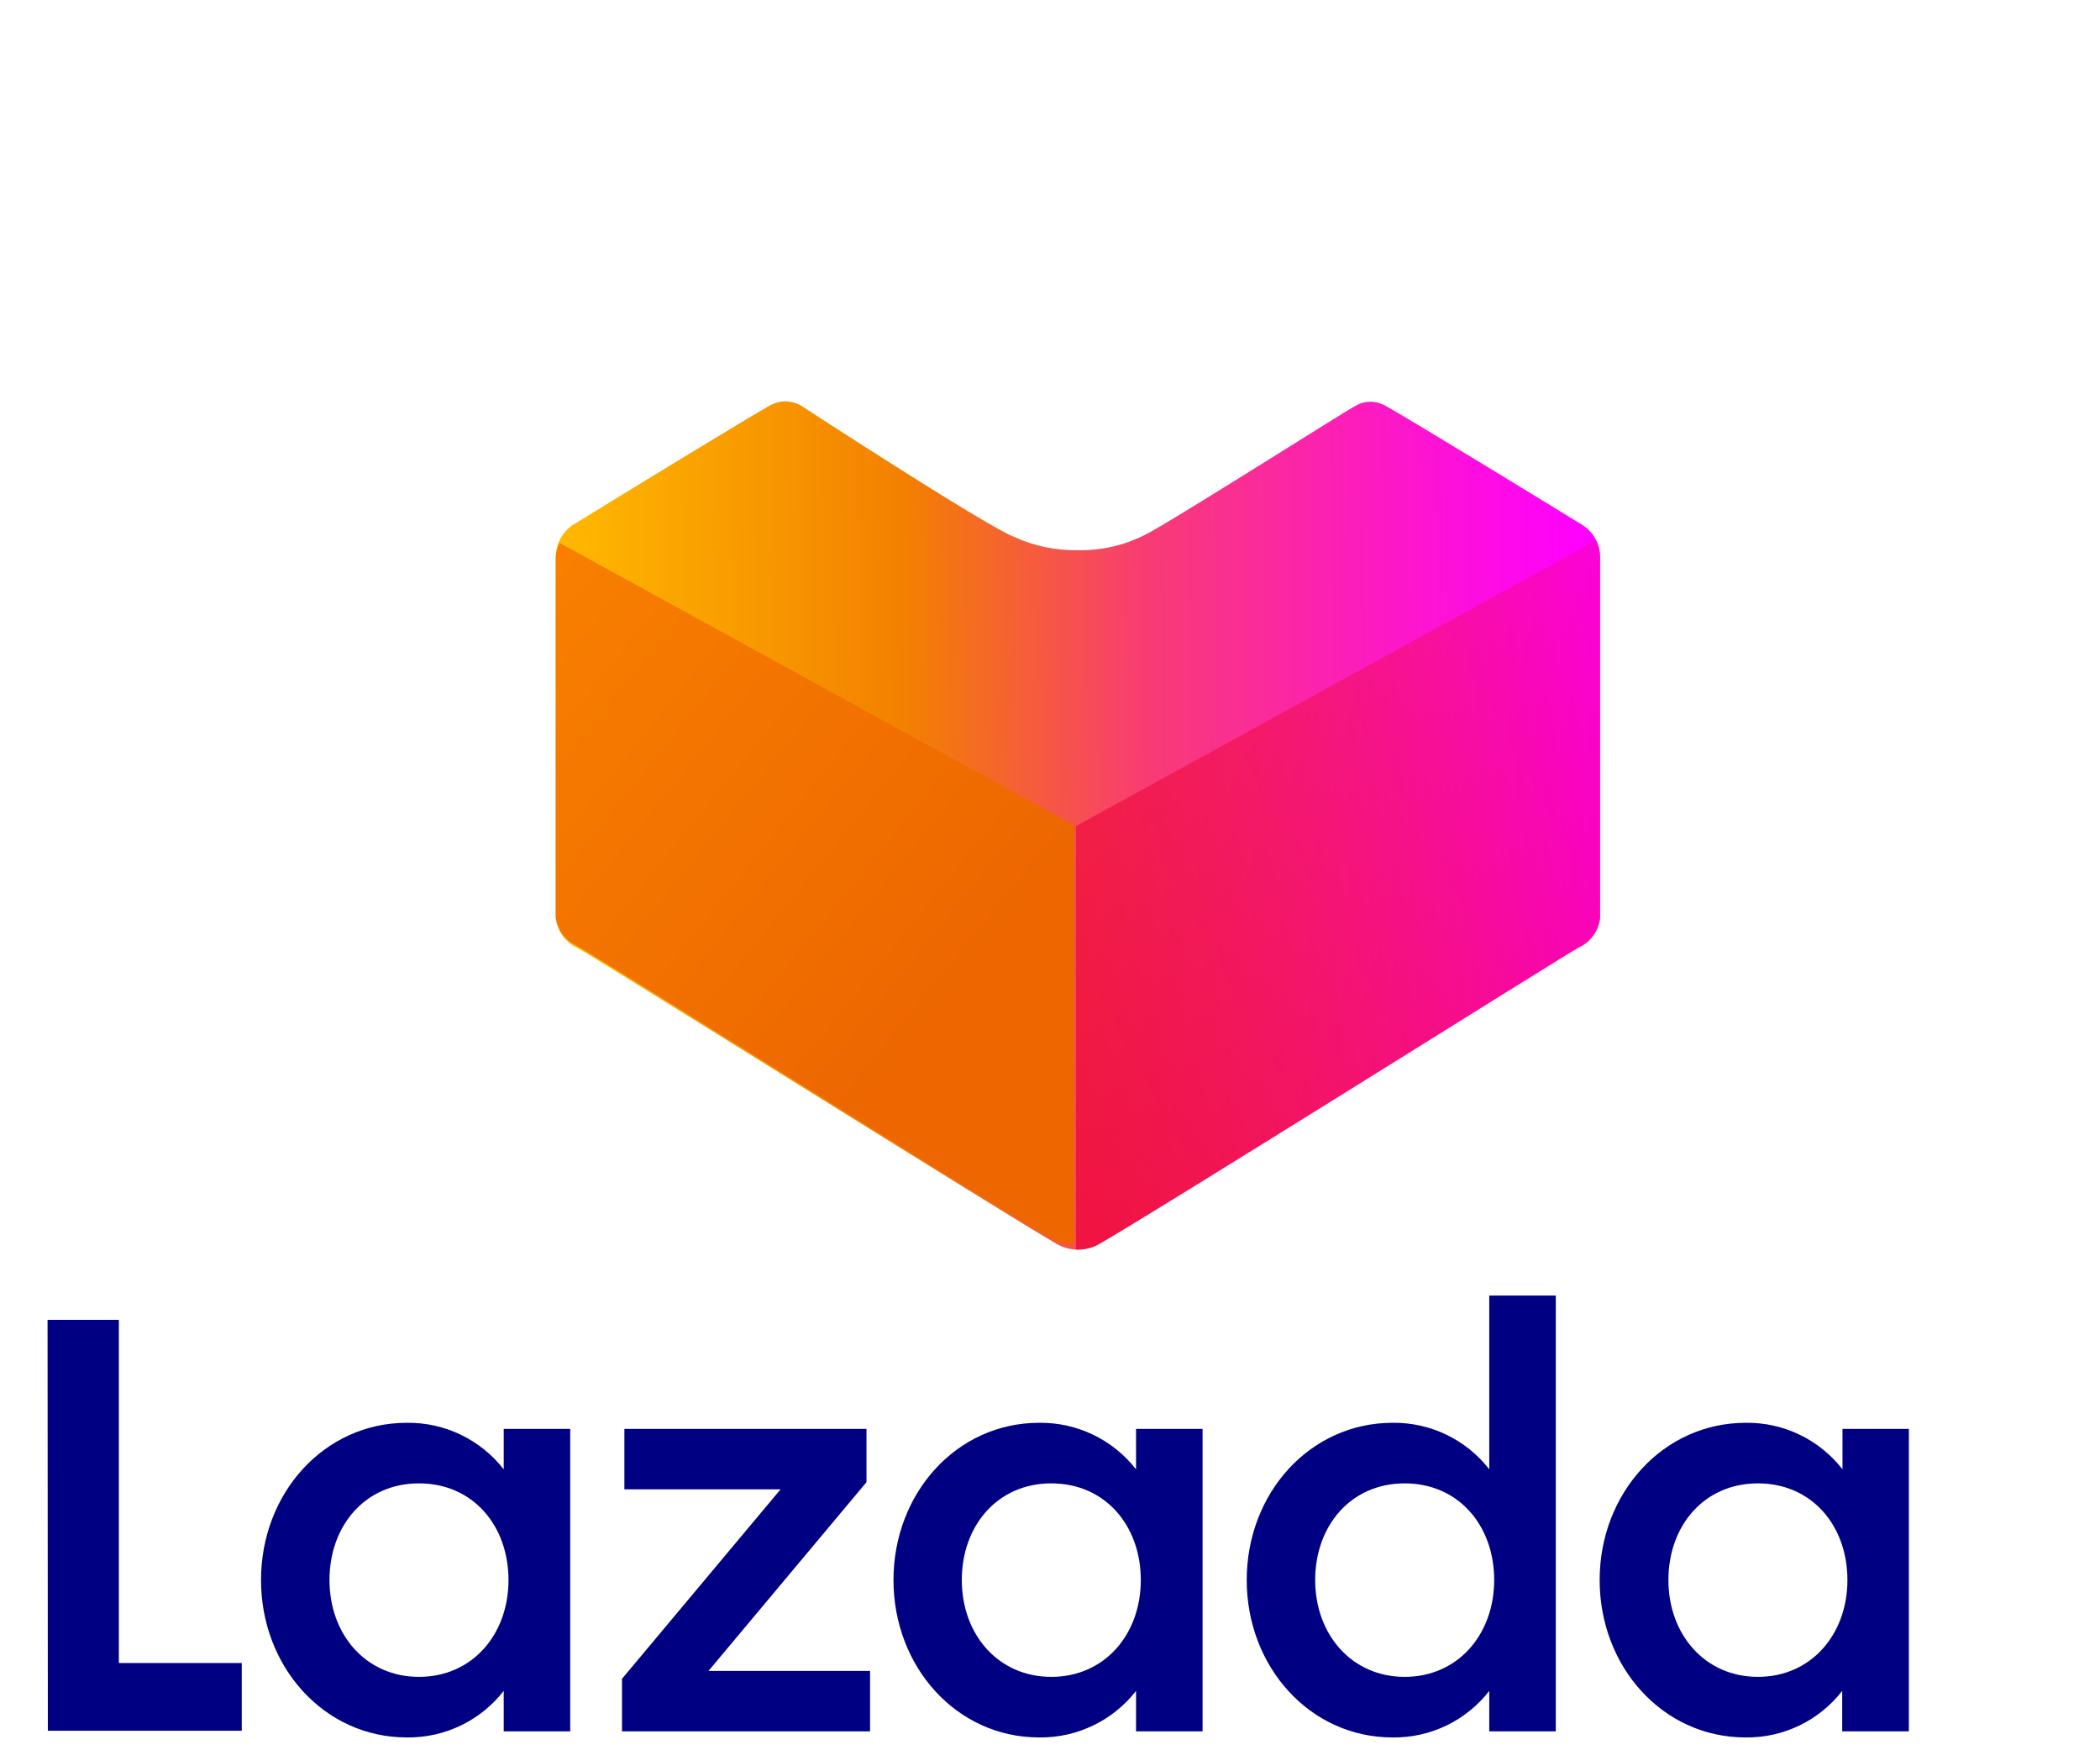<?xml version="1.0" encoding="UTF-8" standalone="no"?>
<!-- Created with Inkscape (http://www.inkscape.org/) -->

<svg
   xmlns:dc="http://purl.org/dc/elements/1.1/"
   xmlns:cc="http://creativecommons.org/ns#"
   xmlns:rdf="http://www.w3.org/1999/02/22-rdf-syntax-ns#"
   xmlns:svg="http://www.w3.org/2000/svg"
   xmlns="http://www.w3.org/2000/svg"
   xmlns:xlink="http://www.w3.org/1999/xlink"
   xmlns:sodipodi="http://sodipodi.sourceforge.net/DTD/sodipodi-0.dtd"
   xmlns:inkscape="http://www.inkscape.org/namespaces/inkscape"
   width="300"
   height="250"
   viewBox="0 0 79.375 66.146"
   version="1.1"
   id="svg8"
   inkscape:version="0.92.4 (5da689c313, 2019-01-14)"
   sodipodi:docname="Lazada_(2019).svg">
  <defs
     id="defs2">
    <linearGradient
       inkscape:collect="always"
       id="linearGradient953">
      <stop
         style="stop-color:#6fc4ea;stop-opacity:1;"
         offset="0"
         id="stop949" />
      <stop
         style="stop-color:#bce4f5;stop-opacity:1"
         offset="1"
         id="stop951" />
    </linearGradient>
    <linearGradient
       id="linearGradient935"
       inkscape:collect="always">
      <stop
         id="stop931"
         offset="0"
         style="stop-color:#f8ad1b;stop-opacity:1;" />
      <stop
         id="stop933"
         offset="1"
         style="stop-color:#fec80d;stop-opacity:1" />
    </linearGradient>
    <linearGradient
       inkscape:collect="always"
       id="linearGradient921">
      <stop
         style="stop-color:#4eb745;stop-opacity:1;"
         offset="0"
         id="stop917" />
      <stop
         style="stop-color:#c8db30;stop-opacity:1"
         offset="1"
         id="stop919" />
    </linearGradient>
    <linearGradient
       inkscape:collect="always"
       id="linearGradient905">
      <stop
         style="stop-color:#f6a51f;stop-opacity:1;"
         offset="0"
         id="stop901" />
      <stop
         style="stop-color:#ffd42a;stop-opacity:1"
         offset="1"
         id="stop903" />
    </linearGradient>
    <linearGradient
       inkscape:collect="always"
       xlink:href="#linearGradient905"
       id="linearGradient907"
       x1="-255.76"
       y1="-233.085"
       x2="86.395"
       y2="-177.404"
       gradientUnits="userSpaceOnUse"
       gradientTransform="matrix(0.424,0,0,0.424,-295.808,-17.825)" />
    <linearGradient
       inkscape:collect="always"
       xlink:href="#linearGradient921"
       id="linearGradient923"
       x1="-10.754"
       y1="-328.975"
       x2="-35.029"
       y2="-350.764"
       gradientUnits="userSpaceOnUse"
       gradientTransform="matrix(0.424,0,0,0.424,-295.808,-17.825)" />
    <linearGradient
       inkscape:collect="always"
       xlink:href="#linearGradient935"
       id="linearGradient929"
       gradientUnits="userSpaceOnUse"
       x1="38.124"
       y1="-84.518"
       x2="71.75"
       y2="-83.435"
       gradientTransform="matrix(0.418,0,0,0.424,-351.525,-5.975)" />
    <linearGradient
       inkscape:collect="always"
       xlink:href="#linearGradient953"
       id="linearGradient955"
       x1="-51.22"
       y1="-391.349"
       x2="-105.016"
       y2="-389.837"
       gradientUnits="userSpaceOnUse"
       gradientTransform="matrix(0.424,0,0,0.424,-295.808,-17.825)" />
    <linearGradient
       id="gradient1"
       y2="0.5"
       x2="1.001"
       y1="0.5"
       x1="-0.001"
       gradientUnits="userSpaceOnUse">
      <stop
         id="stop4"
         stop-opacity="1"
         stop-color="#ff9200"
         offset="1e-07" />
      <stop
         id="stop6"
         stop-opacity="1"
         stop-color="#f36d00"
         offset="0.29" />
      <stop
         id="stop8"
         stop-opacity="1"
         stop-color="#f4680b"
         offset="0.32" />
      <stop
         id="stop10"
         stop-opacity="1"
         stop-color="#f83c72"
         offset="0.57" />
      <stop
         id="stop12"
         stop-opacity="1"
         stop-color="#fc1cbe"
         offset="0.78" />
      <stop
         id="stop14"
         stop-opacity="1"
         stop-color="#fe08ed"
         offset="0.93" />
      <stop
         id="stop16"
         stop-opacity="1"
         stop-color="#ff00ff"
         offset="1" />
    </linearGradient>
    <linearGradient
       gradientUnits="userSpaceOnUse"
       x1="-0.001"
       y1="0.5"
       x2="1.001"
       y2="0.5"
       id="linearGradient966">
      <stop
         style="stop-color:#ffb900;stop-opacity:1"
         offset="1e-07"
         stop-color="#ff9200"
         stop-opacity="1"
         id="stop952" />
      <stop
         style="stop-color:#f38000;stop-opacity:1"
         offset="0.338"
         stop-color="#f36d00"
         stop-opacity="1"
         id="stop954" />
      <stop
         offset="0.567"
         stop-color="#f83c72"
         stop-opacity="1"
         id="stop958" />
      <stop
         offset="0.78"
         stop-color="#fc1cbe"
         stop-opacity="1"
         id="stop960" />
      <stop
         offset="0.93"
         stop-color="#fe08ed"
         stop-opacity="1"
         id="stop962" />
      <stop
         offset="1"
         stop-color="#ff00ff"
         stop-opacity="1"
         id="stop964" />
    </linearGradient>
    <linearGradient
       inkscape:collect="always"
       id="linearGradient1736">
      <stop
         style="stop-color:#ed6600;stop-opacity:1;"
         offset="0"
         id="stop1732" />
      <stop
         style="stop-color:#f98200;stop-opacity:1"
         offset="1"
         id="stop1734" />
    </linearGradient>
    <linearGradient
       inkscape:collect="always"
       id="linearGradient1728">
      <stop
         style="stop-color:#ee0a3f;stop-opacity:1;"
         offset="0"
         id="stop1724" />
      <stop
         style="stop-color:#ee0a3f;stop-opacity:0;"
         offset="1"
         id="stop1726" />
    </linearGradient>
    <linearGradient
       inkscape:collect="always"
       xlink:href="#gradient1"
       id="linearGradient950"
       gradientUnits="userSpaceOnUse"
       x1="-0.001"
       y1="0.5"
       x2="1.001"
       y2="0.5" />
    <linearGradient
       inkscape:collect="always"
       xlink:href="#linearGradient966"
       id="linearGradient948"
       gradientUnits="userSpaceOnUse"
       x1="-0.001"
       y1="0.5"
       x2="66.758"
       y2="-0.017" />
    <linearGradient
       inkscape:collect="always"
       xlink:href="#linearGradient1728"
       id="linearGradient1730"
       x1="18.754"
       y1="49.006"
       x2="86.818"
       y2="11.32"
       gradientUnits="userSpaceOnUse" />
    <linearGradient
       inkscape:collect="always"
       xlink:href="#linearGradient1736"
       id="linearGradient1738"
       x1="41.793"
       y1="39.349"
       x2="75.037"
       y2="12.569"
       gradientUnits="userSpaceOnUse" />
    <linearGradient
       inkscape:collect="always"
       xlink:href="#linearGradient1728"
       id="linearGradient1306"
       gradientUnits="userSpaceOnUse"
       x1="18.754"
       y1="49.006"
       x2="86.818"
       y2="11.32" />
    <linearGradient
       inkscape:collect="always"
       xlink:href="#linearGradient1736"
       id="linearGradient1308"
       gradientUnits="userSpaceOnUse"
       x1="41.793"
       y1="39.349"
       x2="75.037"
       y2="12.569" />
  </defs>
  <sodipodi:namedview
     id="base"
     pagecolor="#ffffff"
     bordercolor="#666666"
     borderopacity="1.0"
     inkscape:pageopacity="0.0"
     inkscape:pageshadow="2"
     inkscape:zoom="0.98994949"
     inkscape:cx="686.2183"
     inkscape:cy="361.76481"
     inkscape:document-units="mm"
     inkscape:current-layer="layer1"
     showgrid="false"
     showguides="false"
     fit-margin-top="0"
     fit-margin-left="0"
     fit-margin-right="0"
     fit-margin-bottom="0"
     inkscape:window-width="1920"
     inkscape:window-height="1001"
     inkscape:window-x="-9"
     inkscape:window-y="-9"
     inkscape:window-maximized="1"
     units="px" />
  <g
     inkscape:label="Layer 1"
     inkscape:groupmode="layer"
     id="layer1"
     transform="translate(805.607,59.034)">
    <g
       id="g975"
       transform="matrix(3,0,0,3,1376.44,210.878)">
      <g
         id="g4744"
         transform="translate(-482.634,-315.588)">
        <g
           style="fill:#000083;fill-opacity:1;fill-rule:evenodd;stroke:#000000;stroke-width:1;stroke-linecap:square;stroke-linejoin:bevel"
           id="g1006"
           transform="matrix(0.011,0,0,0.011,-261.38,241.241)">
          <g
             transform="matrix(12.509,0,0,12.509,438.068,8.298)"
             id="g35"
             style="fill:#000083;fill-opacity:1;stroke:none">
            <path
               d="m 90.447,6.624 h 6.529 V 38.039 H 108.23 V 44.24 H 90.474 L 90.447,6.624"
               id="path33"
               style="vector-effect:none;fill:#000083;fill-opacity:1;fill-rule:nonzero"
               inkscape:connector-curvature="0" />
          </g>
          <g
             transform="matrix(12.509,0,0,12.509,438.068,8.298)"
             id="g41"
             style="fill:#000083;fill-opacity:1;stroke:none">
            <path
               d="m 123.35,16.049 c 3.459,-0.043 6.738,1.533 8.865,4.261 v -3.701 h 6.091 v 27.686 h -6.091 v -3.701 c -2.127,2.728 -5.406,4.305 -8.865,4.261 -7.594,0 -13.358,-6.488 -13.358,-14.41 0,-7.922 5.764,-14.396 13.358,-14.396 m 1.107,5.545 c -4.931,0 -8.196,3.879 -8.196,8.851 0,4.972 3.319,8.864 8.196,8.864 4.876,0 8.195,-3.879 8.195,-8.864 0,-4.985 -3.265,-8.851 -8.195,-8.851"
               id="path39"
               style="vector-effect:none;fill:#000083;fill-opacity:1;fill-rule:nonzero"
               inkscape:connector-curvature="0" />
          </g>
          <g
             transform="matrix(12.509,0,0,12.509,438.068,8.298)"
             id="g47"
             style="fill:#000083;fill-opacity:1;stroke:none">
            <path
               d="m 143.046,39.487 14.519,-17.346 h -14.301 v -5.532 h 22.168 v 4.876 l -14.464,17.278 h 14.792 v 5.532 h -22.714 v -4.808"
               id="path45"
               style="vector-effect:none;fill:#000083;fill-opacity:1;fill-rule:nonzero"
               inkscape:connector-curvature="0" />
          </g>
          <g
             transform="matrix(12.509,0,0,12.509,438.068,8.298)"
             id="g53"
             style="fill:#000083;fill-opacity:1;stroke:none">
            <path
               d="m 181.249,16.049 c 3.458,-0.043 6.738,1.533 8.864,4.261 v -3.701 h 6.092 v 27.686 h -6.092 v -3.701 c -2.126,2.728 -5.406,4.305 -8.864,4.261 -7.594,0 -13.345,-6.488 -13.345,-14.41 0,-7.922 5.751,-14.396 13.345,-14.396 m 1.106,5.545 c -4.931,0 -8.195,3.879 -8.195,8.851 0,4.972 3.319,8.864 8.195,8.864 4.876,0 8.195,-3.879 8.195,-8.864 0,-4.985 -3.264,-8.851 -8.195,-8.851"
               id="path51"
               style="vector-effect:none;fill:#000083;fill-opacity:1;fill-rule:nonzero"
               inkscape:connector-curvature="0" />
          </g>
          <g
             transform="matrix(12.509,0,0,12.509,438.068,8.298)"
             id="g59"
             style="fill:#000083;fill-opacity:1;stroke:none">
            <path
               d="m 213.606,16.049 c 3.455,-0.045 6.731,1.532 8.851,4.261 V 4.398 h 6.091 V 44.295 h -6.091 v -3.701 c -2.12,2.729 -5.396,4.307 -8.851,4.261 -7.594,0 -13.358,-6.488 -13.358,-14.41 0,-7.922 5.764,-14.396 13.358,-14.396 m 1.106,5.545 c -4.931,0 -8.195,3.879 -8.195,8.851 0,4.972 3.333,8.864 8.195,8.864 4.863,0 8.195,-3.879 8.195,-8.864 0,-4.985 -3.264,-8.851 -8.195,-8.851"
               id="path57"
               style="vector-effect:none;fill:#000083;fill-opacity:1;fill-rule:nonzero"
               inkscape:connector-curvature="0" />
          </g>
          <g
             transform="matrix(12.509,0,0,12.509,438.068,8.298)"
             id="g65"
             style="fill:#000083;fill-opacity:1;stroke:none">
            <path
               d="m 245.949,16.049 c 3.455,-0.045 6.732,1.532 8.851,4.261 v -3.701 h 6.078 v 27.686 h -6.105 v -3.701 c -2.12,2.729 -5.396,4.307 -8.851,4.261 -7.594,0 -13.358,-6.488 -13.358,-14.41 0,-7.922 5.791,-14.396 13.385,-14.396 m 1.107,5.545 c -4.931,0 -8.196,3.879 -8.196,8.851 0,4.972 3.333,8.864 8.196,8.864 4.862,0 8.195,-3.879 8.195,-8.864 0,-4.985 -3.265,-8.851 -8.195,-8.851"
               id="path63"
               style="vector-effect:none;fill:#000083;fill-opacity:1;fill-rule:nonzero"
               inkscape:connector-curvature="0" />
          </g>
        </g>
        <g
           id="g942"
           transform="matrix(0.059,0,0,0.059,-197.127,226.833)">
          <g
             transform="matrix(3.31,0,0,3.31,-688.029,65.089)"
             id="g71"
             style="fill:url(#linearGradient950);fill-rule:evenodd;stroke:none;stroke-width:1;stroke-linecap:square;stroke-linejoin:bevel">
            <path
               d="M 33.737,54.716 C 33.258,54.719 32.787,54.597 32.371,54.361 28.806,52.298 2.404,35.744 1.407,35.239 0.648,34.885 0.13,34.16 0.041,33.327 V 10.107 C 0.021,9.241 0.45,8.425 1.175,7.949 L 1.366,7.84 C 3.92,6.256 12.47,1.038 13.822,0.287 14.133,0.103 14.486,0.004 14.847,0 c 0.338,0.004 0.671,0.088 0.97,0.246 0,0 11.965,7.799 13.795,8.496 1.284,0.59 2.684,0.884 4.098,0.86 1.601,0.033 3.183,-0.353 4.589,-1.12 C 40.088,7.54 51.52,0.287 51.643,0.287 51.931,0.113 52.262,0.023 52.599,0.027 52.96,0.029 53.314,0.128 53.623,0.314 55.181,1.175 65.779,7.662 66.23,7.949 66.976,8.399 67.428,9.209 67.418,10.08 v 23.22 c -0.084,0.835 -0.603,1.562 -1.366,1.912 -0.997,0.546 -27.317,17.101 -30.95,19.122 -0.414,0.245 -0.885,0.377 -1.366,0.382"
               id="path69"
               style="vector-effect:none;fill:url(#linearGradient948);fill-rule:nonzero"
               inkscape:connector-curvature="0" />
          </g>
          <g
             transform="matrix(3.31,0,0,3.31,-688.029,65.089)"
             id="g79"
             style="fill:url(#linearGradient1730);fill-opacity:1;fill-rule:evenodd;stroke:none;stroke-width:1;stroke-linecap:square;stroke-linejoin:bevel">
            <path
               d="m 33.6,54.716 0.137,-1e-4 c 0.478,0.003 0.95,-0.119 1.366,-0.355 3.565,-2.062 29.953,-18.617 30.95,-19.122 0.762,-0.35 1.282,-1.077 1.366,-1.912 V 10.107 C 67.423,9.714 67.334,9.326 67.159,8.974 L 33.6,27.399 v 27.317"
               id="path77"
               inkscape:connector-curvature="0"
               style="vector-effect:none;fill:url(#linearGradient1306);fill-opacity:1;fill-rule:nonzero" />
          </g>
          <g
             style="fill:url(#linearGradient1738);fill-opacity:1;fill-rule:evenodd;stroke:none;stroke-width:1;stroke-linecap:square;stroke-linejoin:bevel"
             id="g970"
             transform="matrix(-3.274,0,0,3.274,-467.185,65.934)">
            <path
               style="vector-effect:none;fill:url(#linearGradient1308);fill-opacity:1;fill-rule:nonzero"
               inkscape:connector-curvature="0"
               id="path968"
               d="m 33.6,54.716 0.137,-1e-4 c 0.478,0.003 0.95,-0.119 1.366,-0.355 3.565,-2.062 29.953,-18.617 30.95,-19.122 0.762,-0.35 1.282,-1.077 1.366,-1.912 V 10.107 C 67.423,9.714 67.334,9.326 67.159,8.974 L 33.6,27.399 v 27.317" />
          </g>
        </g>
      </g>
    </g>
  </g>
</svg>
